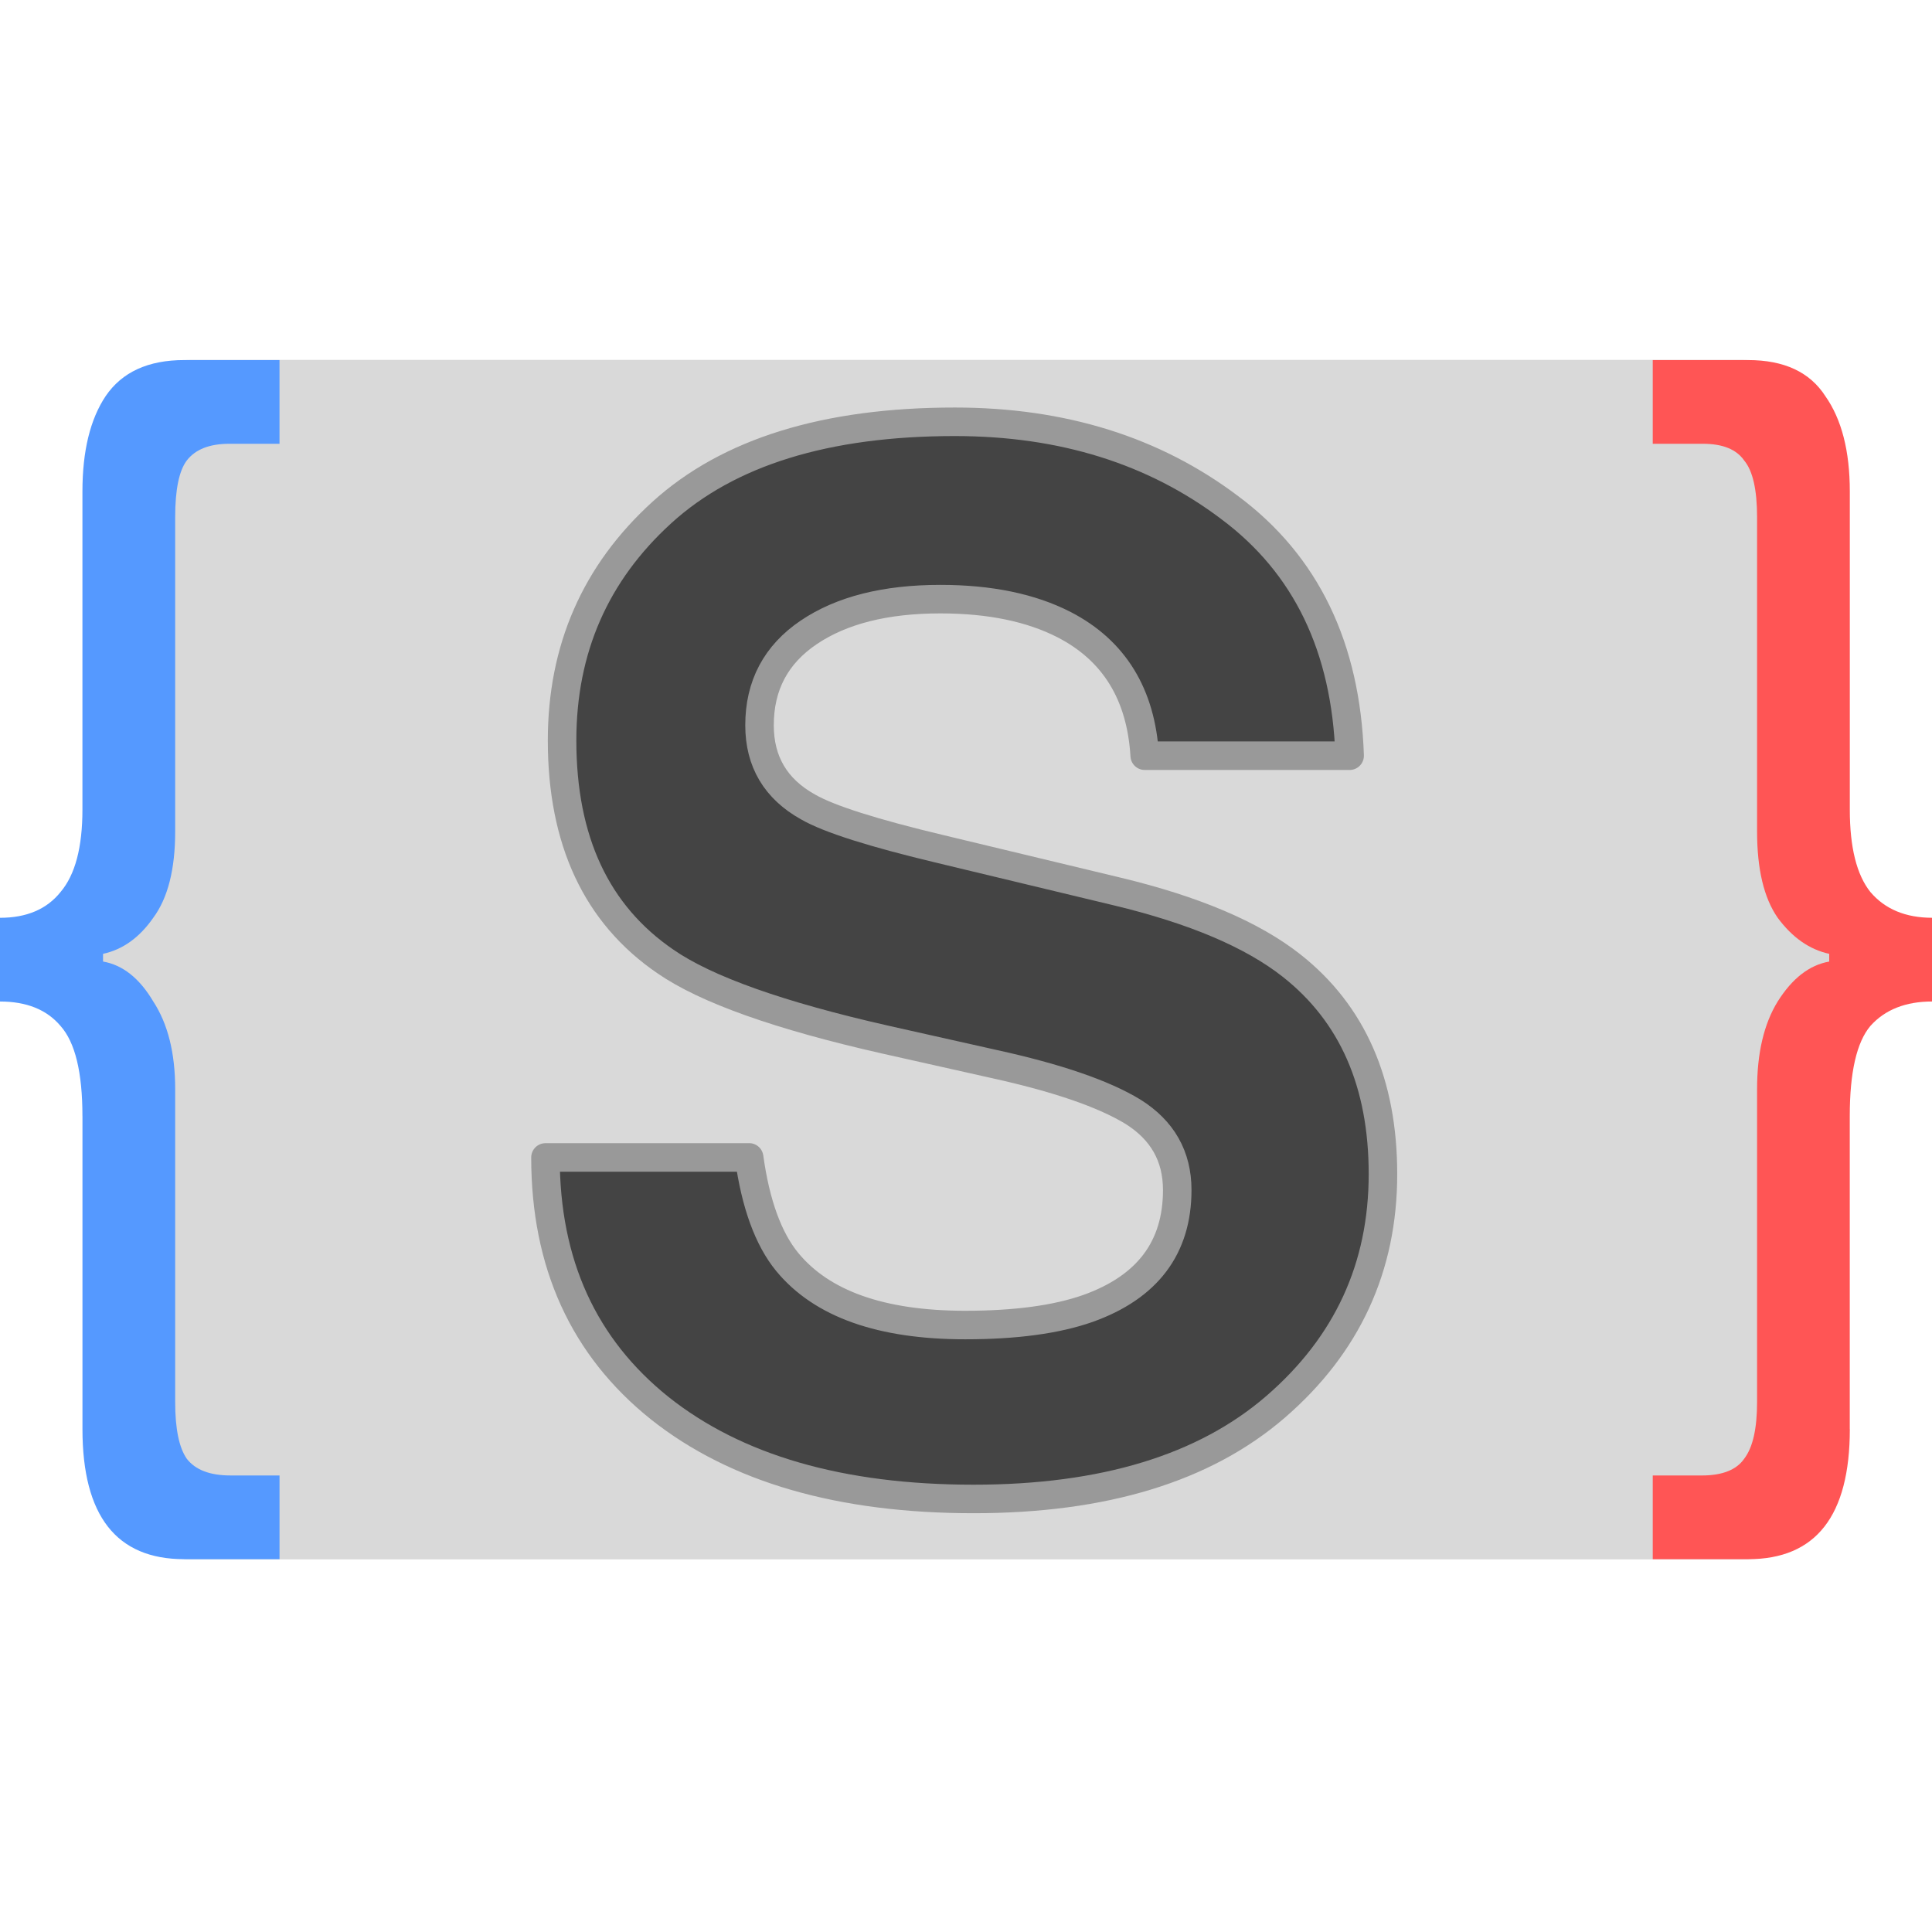 <svg xmlns="http://www.w3.org/2000/svg" viewBox="0 0 135.467 135.467" height="512" width="512"><g transform="translate(-.265 -161.533)"><rect rx="6.25" y="186.768" x="7.429" height="84.103" width="121.259" fill="#444" fill-opacity=".2" stroke-width=".249"/><g fill="#444" stroke="#999" stroke-width="2" stroke-linejoin="round"><path d="M52.793 242.687q.68 4.906 2.672 7.334 3.643 4.42 12.483 4.42 5.294 0 8.597-1.162 6.265-2.235 6.265-8.306 0-3.545-3.108-5.49-3.11-1.892-9.763-3.35l-7.58-1.7q-11.17-2.525-15.446-5.49-7.237-4.952-7.237-15.492 0-9.617 6.993-15.98 6.996-6.363 20.547-6.363 11.316 0 19.282 6.023 8.012 5.974 8.4 17.39H80.53q-.39-6.46-5.635-9.18-3.497-1.798-8.694-1.798-5.78 0-9.23 2.33t-3.45 6.51q0 3.836 3.4 5.73 2.186 1.263 9.326 2.963l12.337 2.963q8.11 1.943 12.24 5.197 6.41 5.05 6.41 14.62 0 9.81-7.527 16.32-7.48 6.46-21.177 6.46-13.99 0-22.003-6.363-8.015-6.412-8.015-17.583h14.28zm14.523-51.68z"/></g><g fill="#59f"><path d="M6.045 239.793q0-4.606-1.535-6.322-1.445-1.714-4.245-1.714v-5.87q2.8 0 4.245-1.807 1.535-1.807 1.535-5.78v-22.307q0-4.245 1.626-6.683 1.717-2.53 5.51-2.53h6.683v5.87H16.34q-2.076 0-2.98 1.174-.812 1.084-.812 3.974v22.036q0 3.974-1.536 6.05-1.445 2.078-3.522 2.53v.54q2.077.362 3.522 2.8 1.536 2.35 1.536 6.142v21.946q0 2.8.812 3.973.904 1.174 3.07 1.174h3.435v5.87h-6.683q-7.135 0-7.135-9.123v-21.945z"/></g><g fill="#ff5555"><path d="M129.97 261.738q0 9.122-7.135 9.122h-6.683v-5.87h3.432q2.167 0 2.98-1.175.903-1.174.903-3.973v-21.946q0-3.793 1.445-6.14 1.535-2.44 3.612-2.8v-.543q-2.077-.45-3.612-2.528-1.445-2.078-1.445-6.05v-22.037q0-2.89-.903-3.974-.813-1.174-2.89-1.174h-3.522v-5.87h6.683q3.793 0 5.42 2.53 1.714 2.437 1.714 6.682V218.3q0 3.972 1.443 5.778 1.536 1.807 4.335 1.807v5.87q-2.8 0-4.336 1.716-1.445 1.718-1.445 6.324v21.945z"/></g></g></svg>